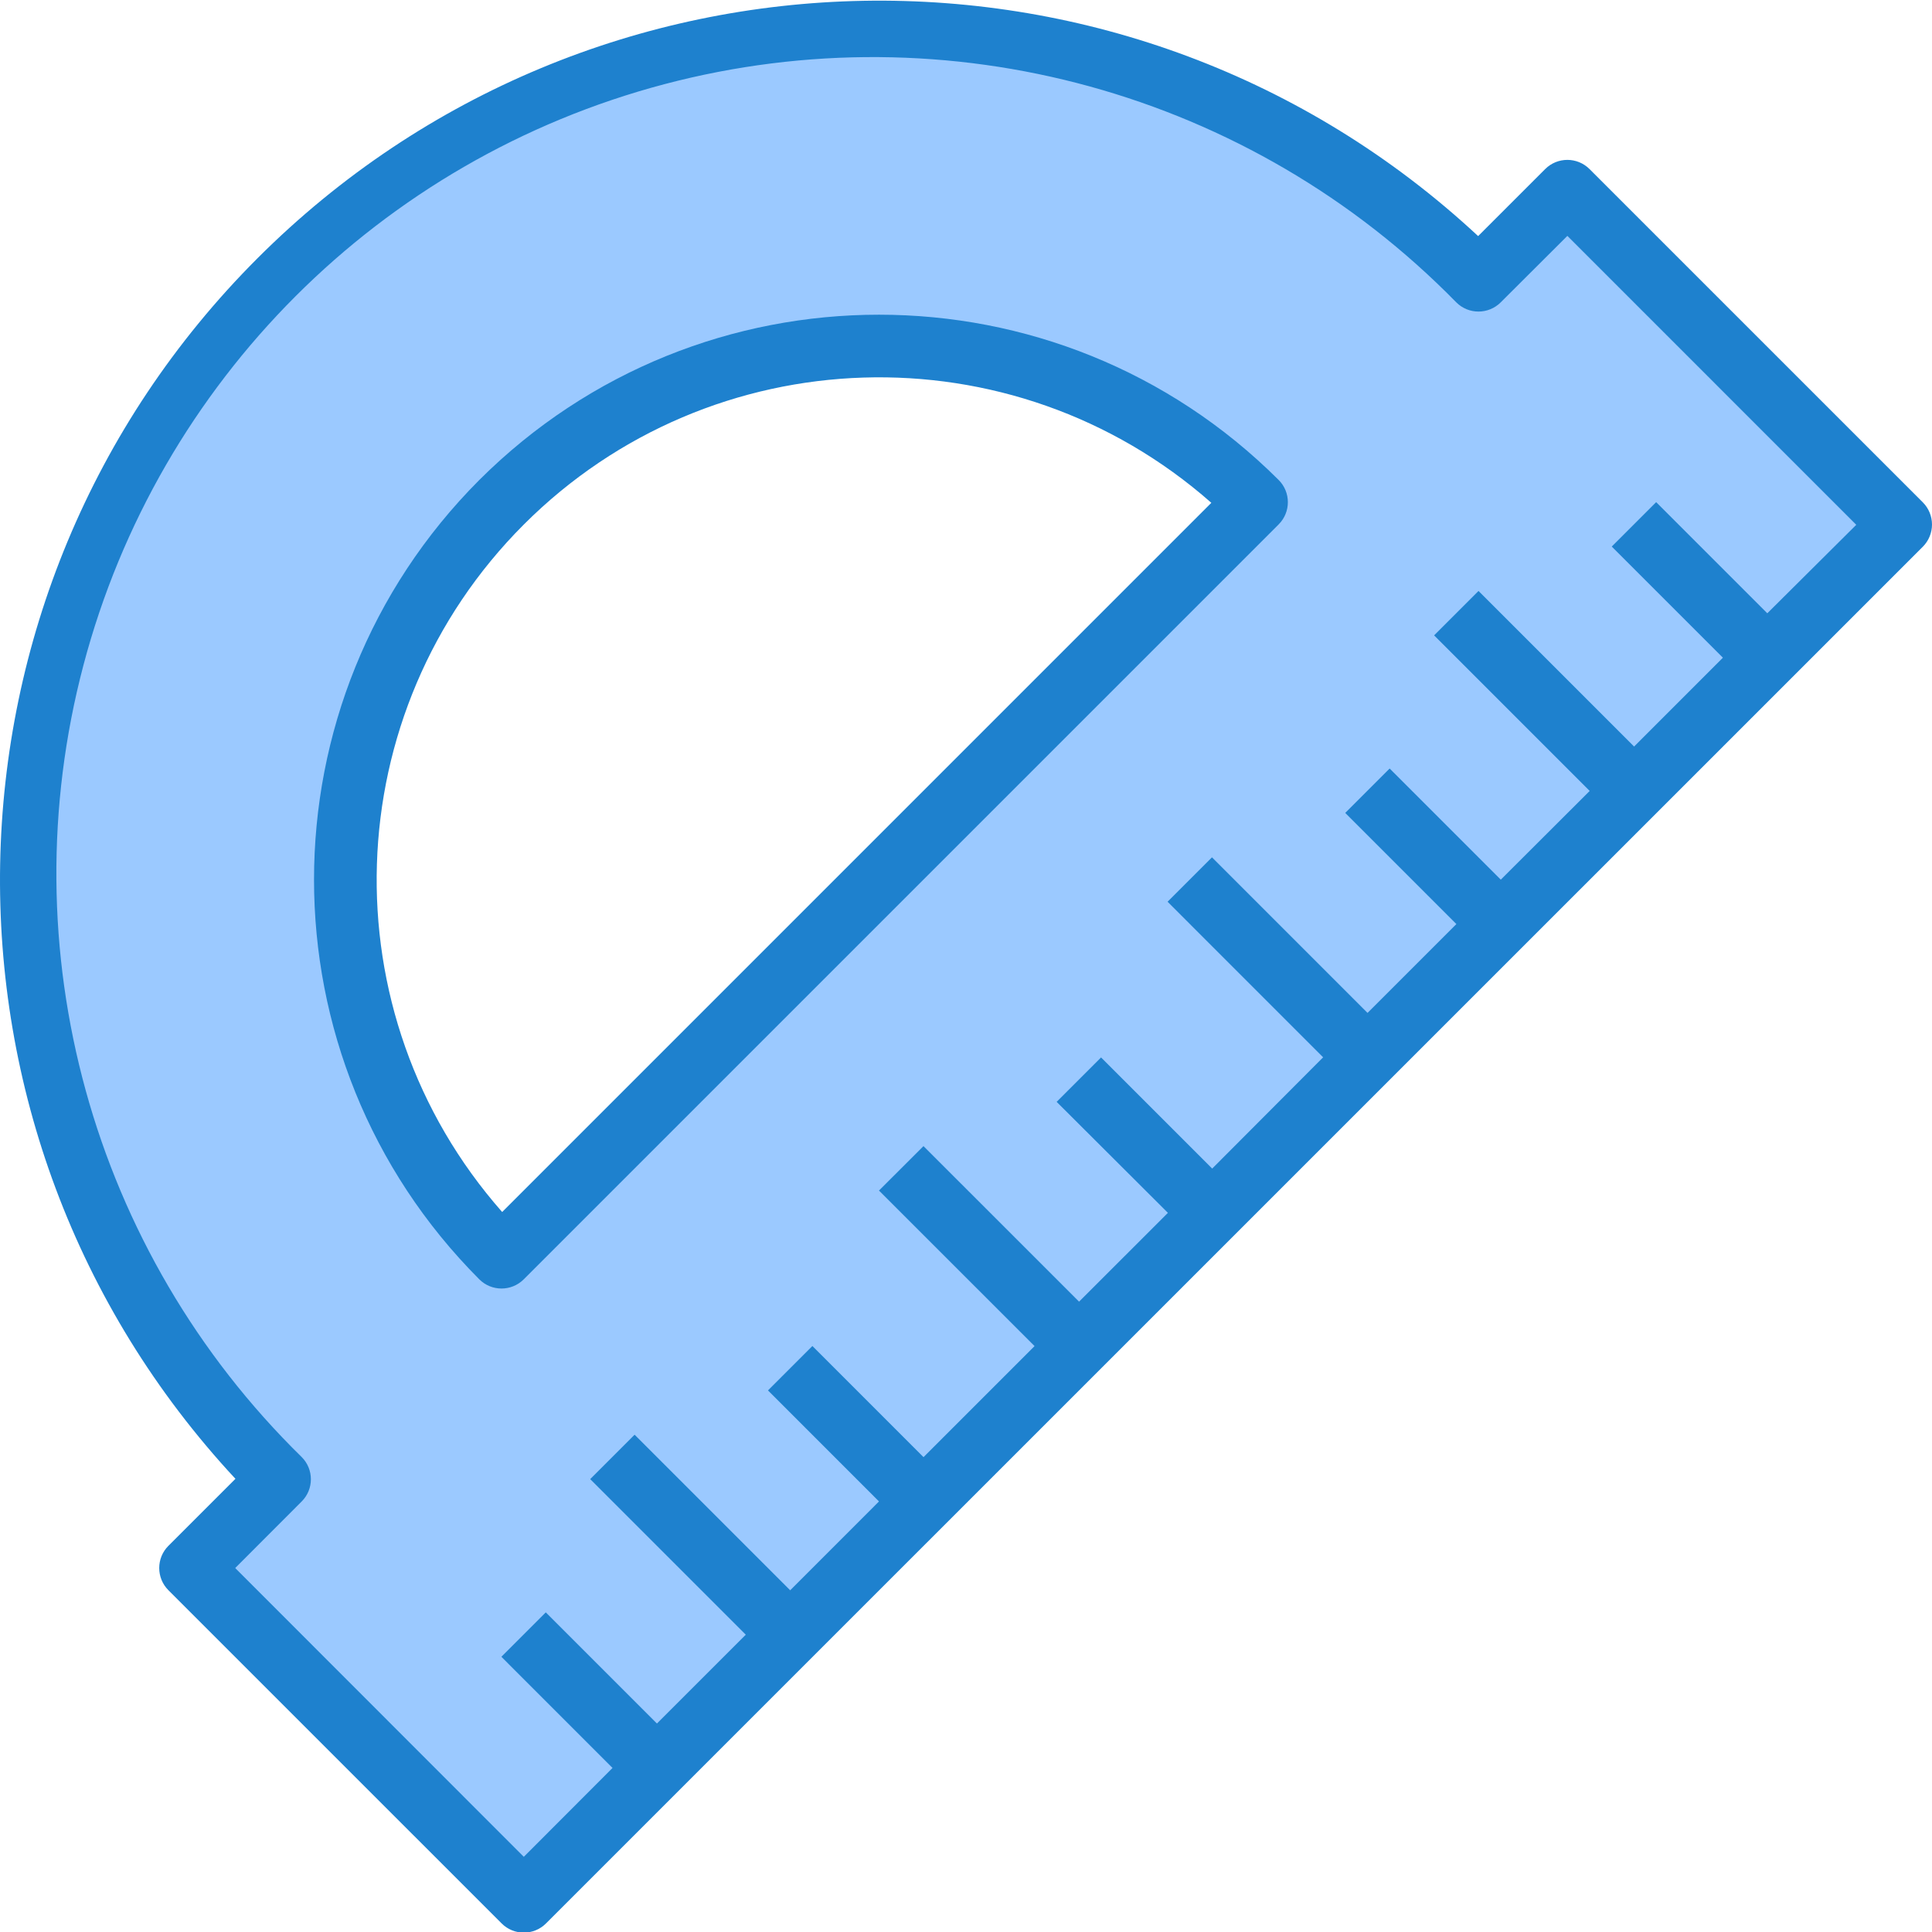 <svg height="492pt" viewBox="0 0 492.17 492" width="492pt" xmlns="http://www.w3.org/2000/svg"><path d="m399.281 48.645-22.641 22.641c-84.684-82.336-219.793-81.387-303.312 2.129-83.516 83.516-84.465 218.629-2.129 303.309l-22.641 22.641 84.879 84.883 350.723-350.723zm-271.523 79.199c53.137-53.039 139.188-53.039 192.32 0l-192.32 192.32c-53.039-53.137-53.039-139.184 0-192.32zm0 0" fill="#9bc9ff"/><g fill="#1e81ce"><path d="m122.102 122.188c-56.141 56.27-56.141 147.363 0 203.633 3.125 3.121 8.191 3.121 11.312 0l192.32-192.32c3.125-3.125 3.125-8.188 0-11.312-56.266-56.141-147.363-56.141-203.633 0zm5.824 186.48c-44.668-50.688-42.254-127.363 5.52-175.141 47.77-47.773 124.449-50.191 175.137-5.523zm0 0"/><path d="m489.816 127.867-84.883-84.879c-3.121-3.125-8.188-3.125-11.309 0l-17.074 17.07c-88.277-82.102-225.699-79.609-310.941 5.633-85.246 85.246-87.734 222.668-5.633 310.945l-17.074 17.07c-3.121 3.125-3.121 8.188 0 11.312l84.883 84.879c3.121 3.125 8.188 3.125 11.309 0l350.723-350.695c1.508-1.5 2.352-3.539 2.352-5.668 0-2.125-.844-4.164-2.352-5.668zm-39.602 28.281-28.312-28.312-11.312 11.312 28.312 28.312-22.621 22.633-39.633-39.633-11.312 11.312 39.633 39.629-22.648 22.602-28.312-28.312-11.312 11.312 28.312 28.312-22.633 22.633-39.625-39.633-11.312 11.312 39.625 39.633-28.262 28.344-28.312-28.312-11.312 11.312 28.344 28.277-22.633 22.625-39.633-39.625-11.336 11.32 39.633 39.625-28.289 28.289-28.309-28.312-11.312 11.312 28.277 28.285-22.621 22.633-39.633-39.633-11.312 11.312 39.633 39.633-22.633 22.625-28.312-28.312-11.312 11.312 28.312 28.32-22.602 22.641-73.52-73.57 16.938-16.961c3.121-3.121 3.121-8.188 0-11.309-53.477-52.355-74.703-129.395-55.594-201.75 19.113-72.352 75.617-128.863 147.969-147.98 72.352-19.117 149.395 2.105 201.754 55.578 3.121 3.121 8.188 3.121 11.312 0l16.984-16.938 73.598 73.602zm0 0"/></g></svg>